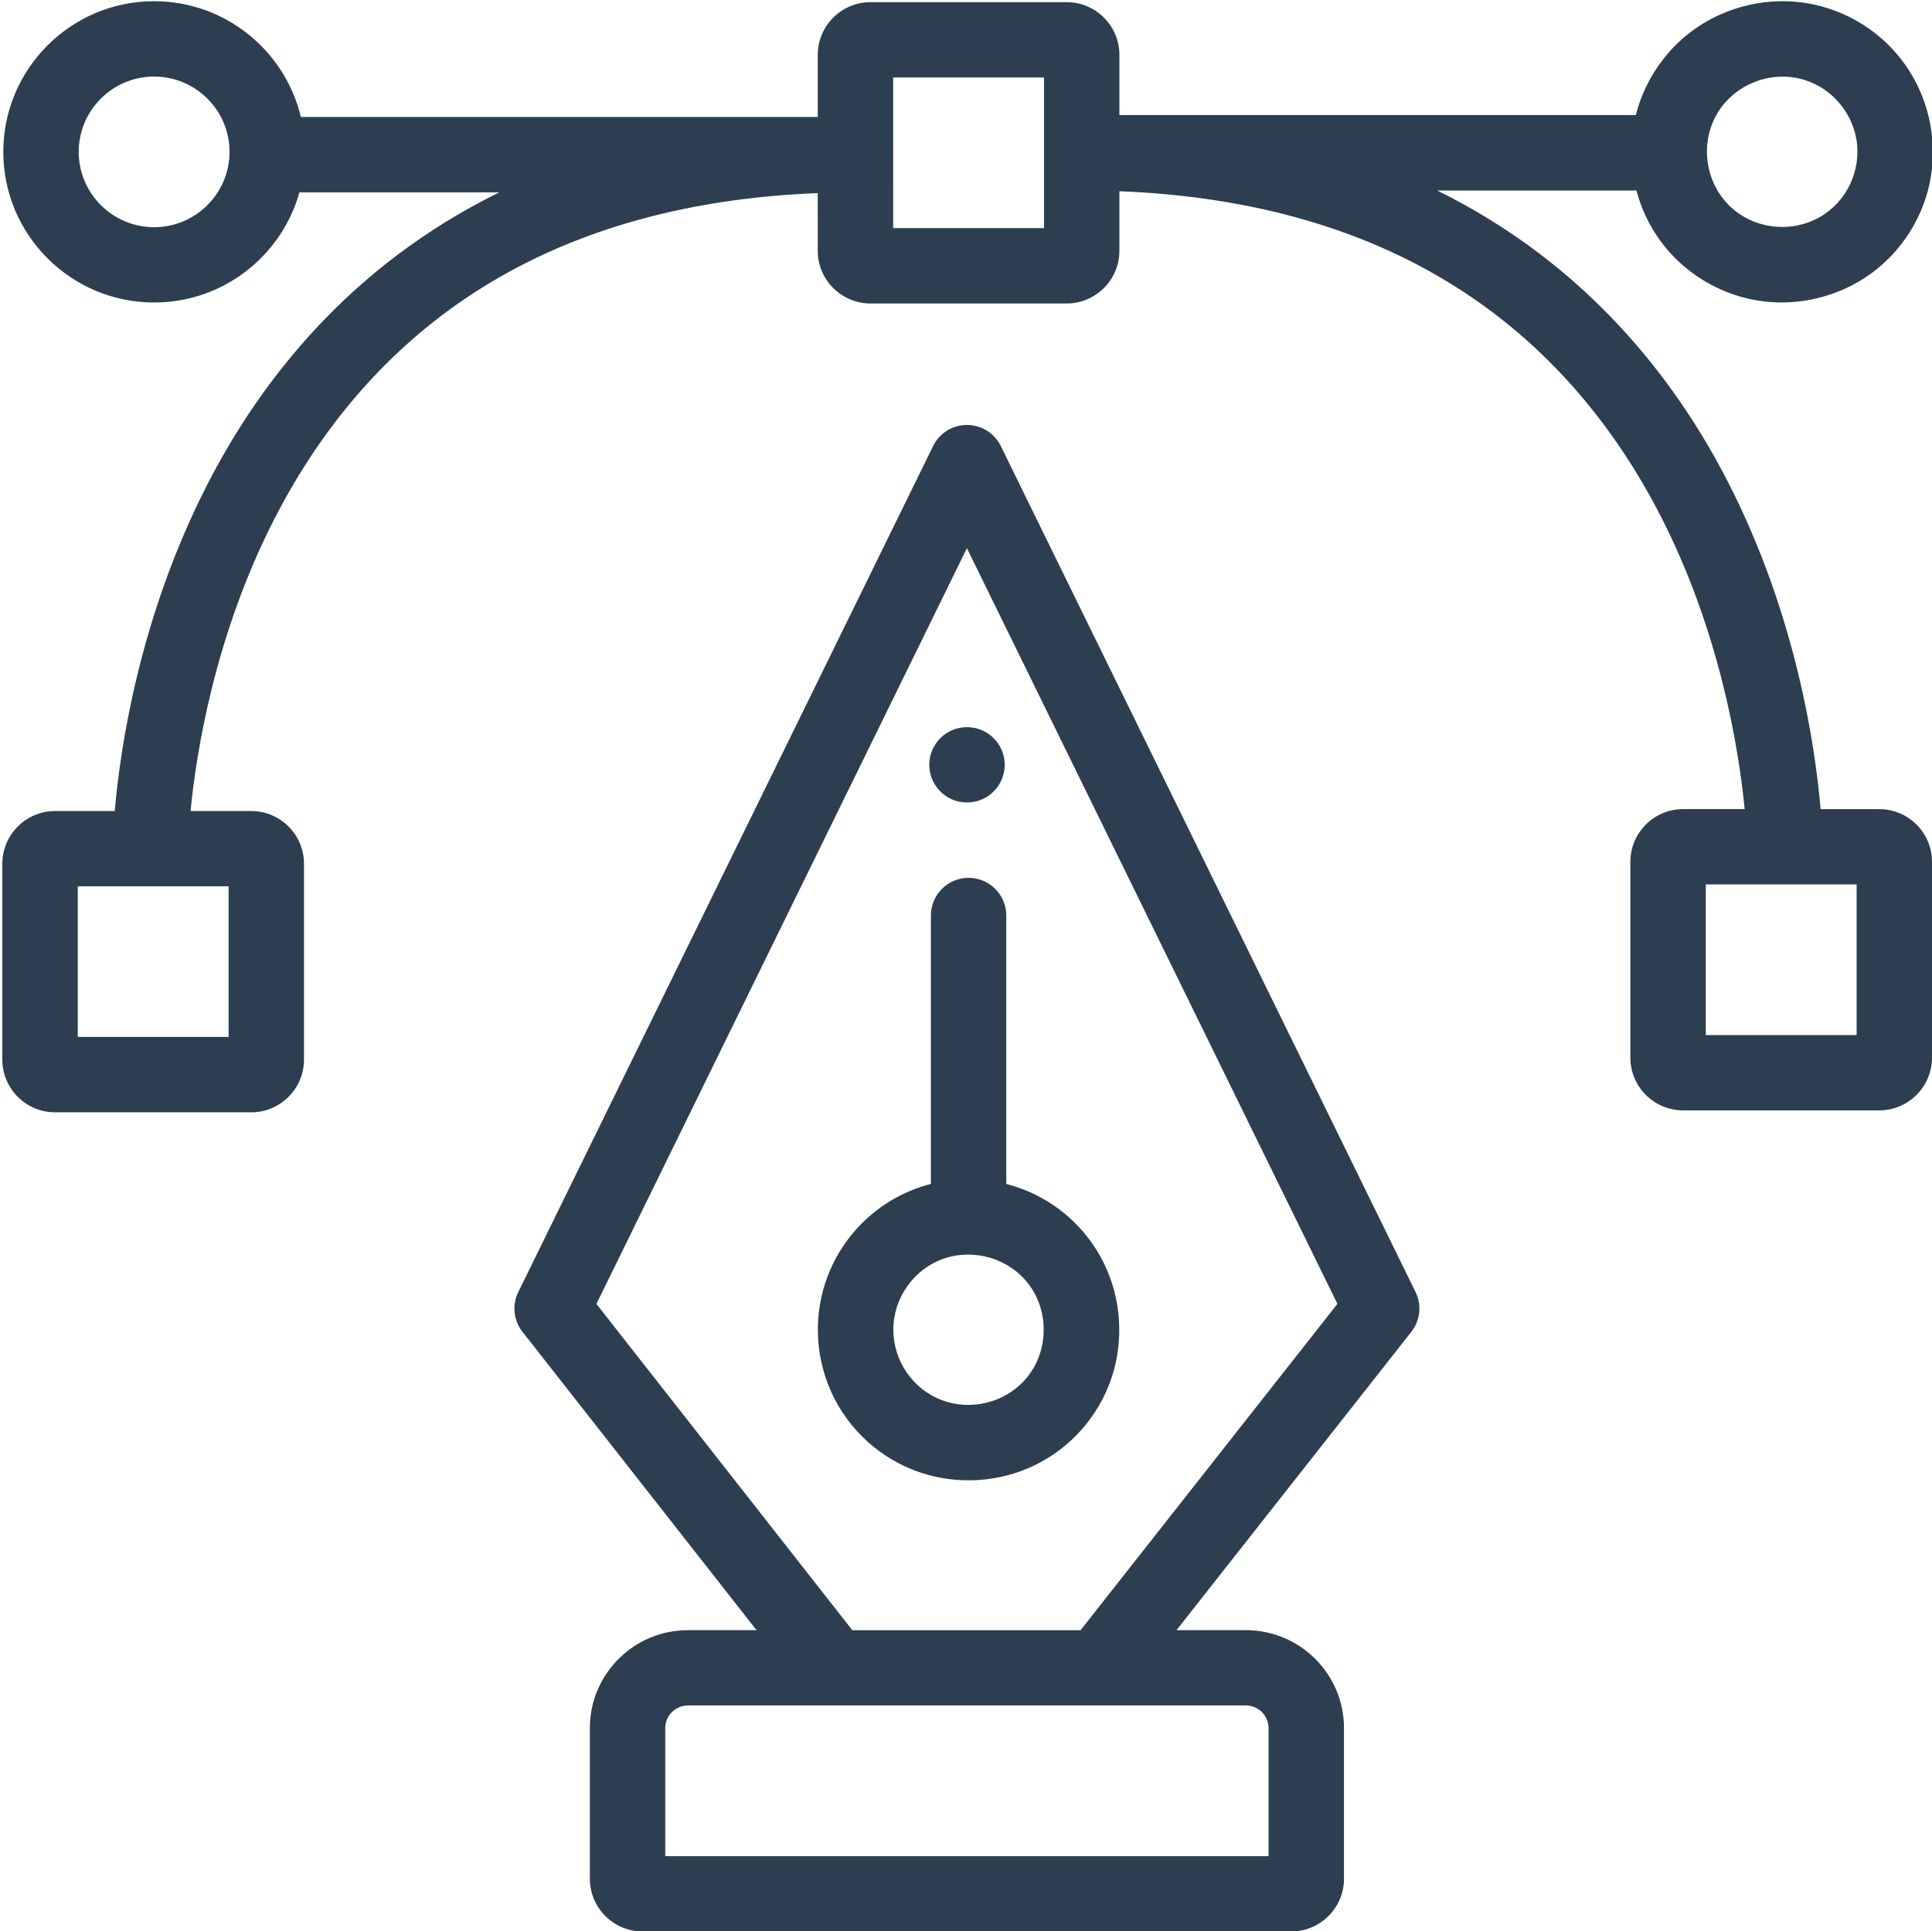 <?xml version="1.0" encoding="utf-8"?>
<!-- Generator: Adobe Illustrator 23.0.1, SVG Export Plug-In . SVG Version: 6.00 Build 0)  -->
<svg version="1.1" id="Layer_1" xmlns="http://www.w3.org/2000/svg" xmlns:xlink="http://www.w3.org/1999/xlink" x="0px" y="0px"
	 viewBox="0 0 638.92 638.79" style="enable-background:new 0 0 638.92 638.79;" xml:space="preserve">
<style type="text/css">
	.st0{fill:#2C3E50;}
</style>
<path class="st0" d="M468.13,427.33l-137.16-279.8c-2.1-4.28-6.43-6.98-11.2-6.98c-4.76,0-9.1,2.71-11.19,6.98L171.4,427.33
	c-2.11,4.29-1.57,9.39,1.39,13.16l77.41,98.68h-22.71c-17.88,0-32.42,14.53-32.42,32.38v49.83c0,9.63,7.83,17.44,17.46,17.44H427
	c9.62,0,17.46-7.82,17.46-17.44v-49.83c0-17.85-14.54-32.38-32.42-32.38h-22.97l77.66-98.68
	C469.7,436.73,470.23,431.63,468.13,427.33L468.13,427.33z M412.04,564.08c4.13,0,7.48,3.36,7.48,7.47v42.36H220v-42.36
	c0-4.11,3.36-7.47,7.49-7.47H412.04z M357.35,539.18h-75.48l-84.63-107.92l122.52-249.95l122.53,249.94L357.35,539.18z
	 M357.35,539.18"/>
<path class="st0" d="M370.04,436.66c-0.84-13.32-6.8-25.47-16.76-34.25c-5.91-5.19-12.92-8.89-20.5-10.82v-88.8
	c0-6.87-5.59-12.45-12.47-12.45c-6.88,0-12.46,5.58-12.46,12.45v88.79c-9.53,2.43-18.23,7.68-24.96,15.3
	c-8.33,9.46-12.42,21.2-12.42,32.89c0,13.83,5.71,27.6,16.88,37.43c9.15,8.06,20.72,12.4,32.87,12.4c1.08,0,2.17-0.04,3.26-0.09
	c13.32-0.85,25.5-6.8,34.28-16.76C366.53,462.79,370.89,449.97,370.04,436.66L370.04,436.66z M339.04,456.28
	c-6.78,7.69-17.98,10.41-27.57,6.81c-9.65-3.63-16.06-13.1-16.04-23.38c0.02-10.51,6.84-20.08,16.8-23.46
	c10-3.4,21.41-0.02,27.86,8.36C347.22,433.91,346.79,447.48,339.04,456.28L339.04,456.28z M339.04,456.28"/>
<path class="st0" d="M621.47,267.61h-19.39c-1.76-20.64-8.09-64.1-30.52-107.98C554.1,125.49,524.6,87.31,475.27,63h65.91
	c3.24,12.27,10.87,22.68,21.65,29.41c8.01,5.03,17.08,7.62,26.35,7.62c3.75,0,7.53-0.42,11.27-1.28
	c13.02-2.97,24.08-10.8,31.14-22.03c7.07-11.24,9.31-24.59,6.35-37.6c-2.98-12.99-10.81-24.04-22.06-31.1
	c-11.25-7.06-24.61-9.32-37.63-6.34c-13.01,2.97-24.07,10.8-31.13,22.04c-2.82,4.5-4.88,9.33-6.14,14.34H370.19V18.15
	c0-9.63-7.83-17.44-17.46-17.44H287.9c-9.63,0-17.46,7.82-17.46,17.44V38.7H99.49c-5.21-21.93-24.98-38.3-48.52-38.3
	c-27.5,0-49.88,22.36-49.88,49.83c0,27.48,22.38,49.82,49.88,49.82c22.87,0,42.18-15.43,48.05-36.43h66.11
	c-49.5,24.3-79.07,62.48-96.57,96.63c-22.49,43.88-28.83,87.34-30.61,107.99H18.23c-9.62,0-17.46,7.82-17.46,17.44v64.78
	c0,9.62,7.83,17.43,17.46,17.43h64.84c9.62,0,17.46-7.82,17.46-17.43v-64.78c0-9.63-7.83-17.44-17.46-17.44H63.02
	c1.87-19.29,7.97-58.06,27.73-96.63c16.09-31.39,37.98-56.34,65.09-74.18c31.22-20.55,69.73-31.82,114.59-33.56v19.07
	c0,9.61,7.83,17.43,17.46,17.43h64.84c9.63,0,17.46-7.82,17.46-17.43V63.25c44.52,1.73,82.75,12.9,113.8,33.27
	c27.01,17.72,48.86,42.51,64.95,73.69c19.93,38.66,26.12,77.91,28.03,97.39h-20.34c-9.63,0-17.46,7.82-17.46,17.44v64.78
	c0,9.61,7.83,17.43,17.46,17.43h64.84c9.62,0,17.45-7.82,17.45-17.43v-64.78C638.92,275.42,631.09,267.61,621.47,267.61
	L621.47,267.61z M568.24,36.98c5.49-8.76,16.26-13.26,26.38-11.1c9.94,2.12,17.63,10.3,19.31,20.3c1.7,10.21-3.26,20.69-12.32,25.73
	c-9.43,5.26-21.52,3.86-29.39-3.58C563.72,60.3,562,46.87,568.24,36.98C571.75,31.37,564.7,42.58,568.24,36.98L568.24,36.98z
	 M50.97,75.14c-13.74,0-24.94-11.17-24.94-24.91c0-13.74,11.2-24.91,24.94-24.91c13.75,0,24.94,11.17,24.94,24.91
	C75.9,63.97,64.72,75.14,50.97,75.14L50.97,75.14z M75.6,293.14v49.82H25.72v-49.82H75.6z M345.26,75.45h-49.88V25.62h49.88V75.45z
	 M613.99,342.34h-49.88v-49.83h49.88V342.34z M613.99,342.34"/>
<path class="st0" d="M319.79,265.42c-6.89,0-12.47-5.58-12.47-12.46c0-6.88,5.57-12.46,12.46-12.46h0.01
	c6.89,0,12.47,5.58,12.47,12.46C332.25,259.84,326.68,265.42,319.79,265.42L319.79,265.42z M319.79,265.42"/>
</svg>
